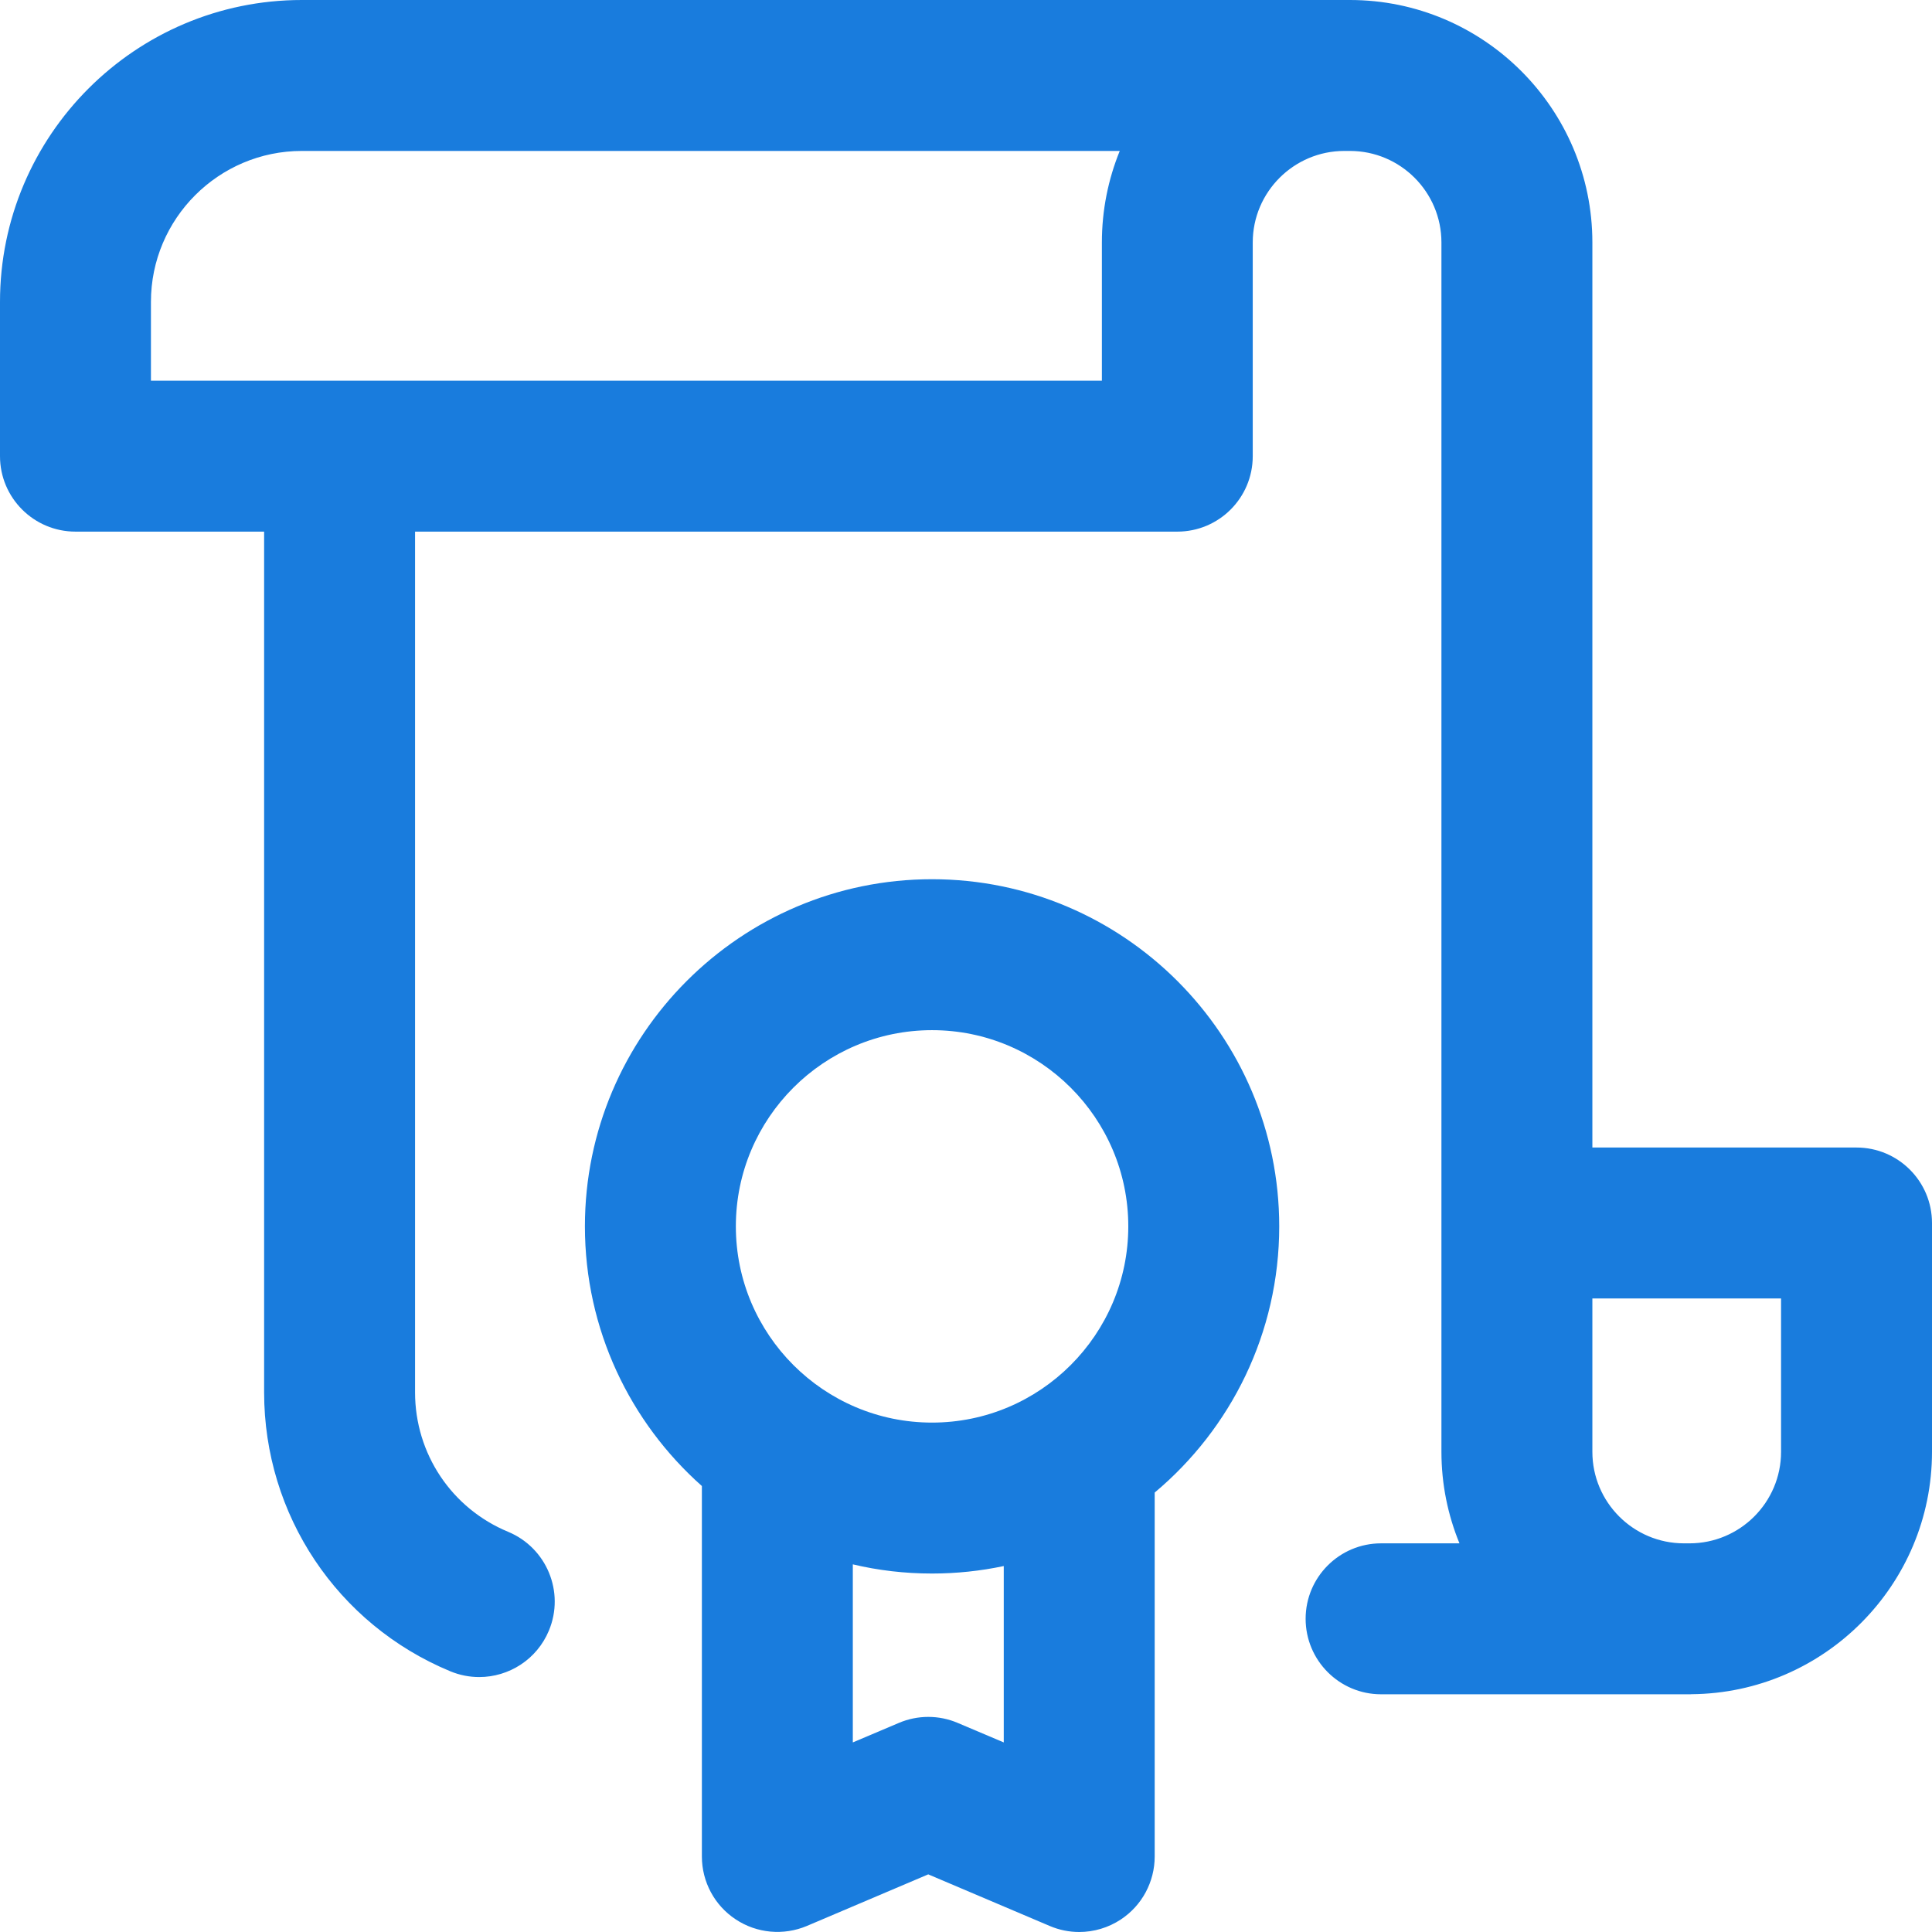 <svg width="24" height="24" viewBox="0 0 24 24" fill="none" xmlns="http://www.w3.org/2000/svg">
<path d="M11.578 10.922C9.2 10.922 7.266 12.857 7.266 15.234C7.266 16.516 7.828 17.669 8.719 18.46V23.062C8.719 23.376 8.876 23.67 9.139 23.843C9.401 24.017 9.733 24.047 10.023 23.925L11.531 23.284L13.04 23.925C13.157 23.975 13.282 24 13.406 24C13.588 24 13.768 23.947 13.924 23.844C14.186 23.671 14.344 23.377 14.344 23.062V18.541C15.289 17.749 15.891 16.561 15.891 15.234C15.891 12.857 13.956 10.922 11.578 10.922ZM12.469 21.645L11.898 21.403C11.664 21.303 11.399 21.303 11.165 21.403L10.594 21.645V19.433C10.91 19.508 11.239 19.547 11.578 19.547C11.883 19.547 12.181 19.515 12.469 19.454V21.645ZM11.578 17.672C10.234 17.672 9.141 16.578 9.141 15.234C9.141 13.89 10.234 12.797 11.578 12.797C12.922 12.797 14.016 13.89 14.016 15.234C14.016 16.578 12.922 17.672 11.578 17.672Z" fill="#197CDD"/>
<path d="M23.062 14.255H19.781V3.012C19.781 1.351 18.43 0 16.769 0H3.75C1.682 0 0 1.682 0 3.75V5.667C0 6.184 0.42 6.604 0.938 6.604H3.281V17.297C3.281 18.818 4.189 20.178 5.593 20.761C5.711 20.81 5.833 20.833 5.953 20.833C6.32 20.833 6.669 20.616 6.819 20.255C7.018 19.777 6.791 19.228 6.313 19.029C5.61 18.738 5.156 18.058 5.156 17.297V6.604H14.625C15.143 6.604 15.562 6.184 15.562 5.667V3.012C15.562 2.385 16.073 1.875 16.7 1.875H16.769C17.396 1.875 17.906 2.385 17.906 3.012V18.035C17.906 18.437 17.986 18.821 18.13 19.172H17.156C16.639 19.172 16.219 19.592 16.219 20.109C16.219 20.627 16.639 21.047 17.156 21.047H21C21.004 21.047 21.008 21.046 21.012 21.046C22.662 21.033 24 19.687 24 18.035V15.193C24 14.675 23.58 14.255 23.062 14.255ZM13.688 3.012V4.729H1.875V3.75C1.875 2.716 2.716 1.875 3.75 1.875H13.91C13.767 2.226 13.688 2.61 13.688 3.012ZM22.125 18.035C22.125 18.662 21.615 19.172 20.988 19.172H20.919C20.291 19.172 19.781 18.662 19.781 18.035V16.13H22.125V18.035Z" fill="#197CDD"/>
</svg>
